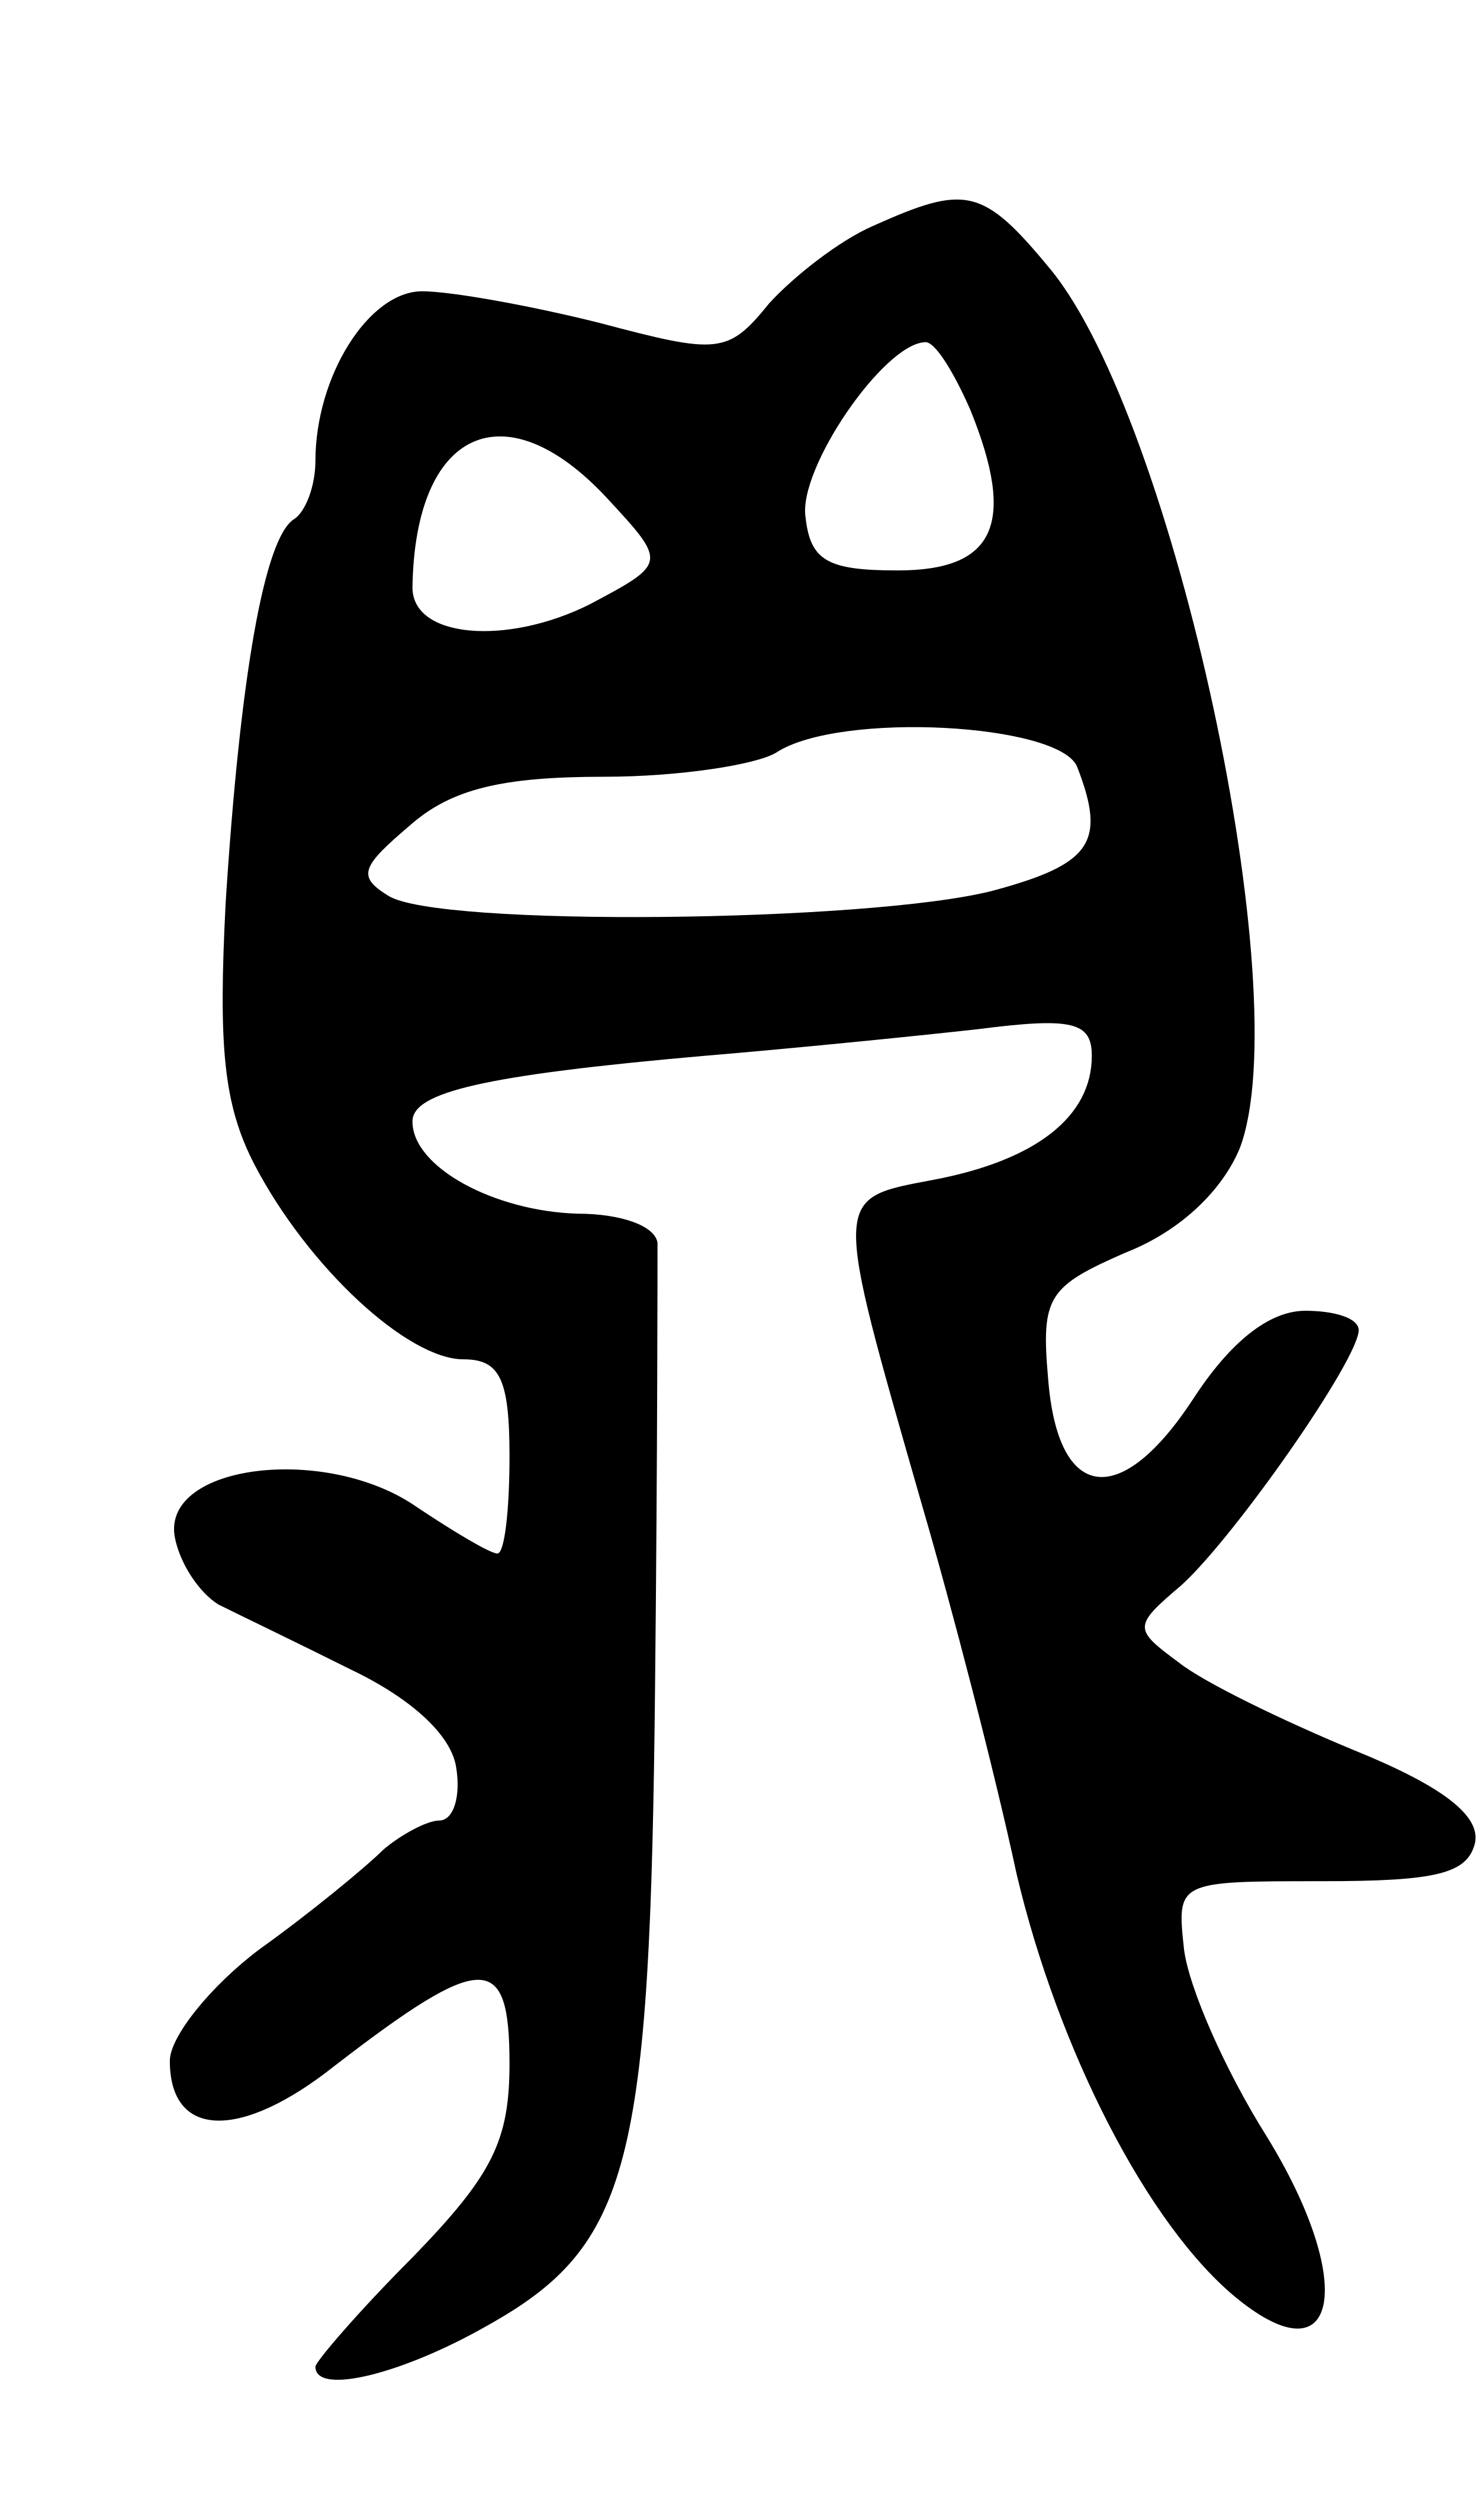 <svg version="1.0" xmlns="http://www.w3.org/2000/svg"
 width="61pt" height="103pt" viewBox="0 0 61 103"
 preserveAspectRatio="xMidYMid meet">
<g transform="translate(0,103) scale(0.1,-0.1)"
fill="#000000" stroke="none">
<path d="M360 937 c-14 -6 -33 -21 -43 -32 -17 -21 -21 -21 -70 -8 -28 7 -61
13 -73 13 -22 0 -44 -35 -44 -70 0 -10 -4 -21 -9 -24 -12 -8 -22 -64 -28 -158
-3 -59 -1 -83 12 -108 22 -42 63 -80 86 -80 15 0 19 -8 19 -40 0 -22 -2 -40
-5 -40 -3 0 -18 9 -33 19 -37 26 -105 18 -100 -12 2 -11 10 -23 18 -28 8 -4
33 -16 55 -27 25 -12 41 -27 43 -40 2 -12 -1 -22 -7 -22 -5 0 -16 -6 -23 -12
-7 -7 -30 -26 -51 -41 -20 -15 -37 -36 -37 -46 0 -32 29 -33 68 -2 61 47 72
47 72 1 0 -32 -7 -46 -40 -80 -22 -22 -40 -43 -40 -45 0 -12 36 -3 71 17 59
33 67 66 69 264 1 93 1 175 1 182 -1 7 -15 12 -33 12 -34 1 -68 19 -68 38 0
12 29 19 120 27 36 3 86 8 113 11 39 5 47 3 47 -11 0 -25 -23 -43 -65 -51 -42
-8 -42 -5 -5 -134 12 -41 30 -110 39 -152 17 -72 54 -145 91 -175 42 -34 49 7
12 67 -17 27 -32 61 -34 77 -3 28 -3 28 57 28 47 0 60 3 63 16 2 11 -13 23
-50 38 -29 12 -62 28 -72 36 -19 14 -19 15 1 32 22 20 73 93 73 105 0 5 -10 8
-22 8 -15 0 -31 -13 -46 -36 -30 -46 -56 -43 -60 8 -3 34 0 38 32 52 23 9 40
26 47 43 24 63 -27 300 -78 362 -28 34 -35 35 -73 18z m40 -76 c19 -47 10 -66
-30 -66 -29 0 -36 4 -38 22 -3 20 32 71 49 72 4 1 12 -12 19 -28z m-150 -36
c25 -27 25 -27 -7 -44 -34 -17 -73 -14 -73 7 1 65 38 82 80 37z m194 -111 c12
-31 6 -40 -35 -51 -51 -13 -229 -15 -249 -2 -13 8 -11 12 9 29 17 15 38 20 80
20 31 0 63 5 71 10 26 17 117 12 124 -6z"/>
</g>
</svg>
